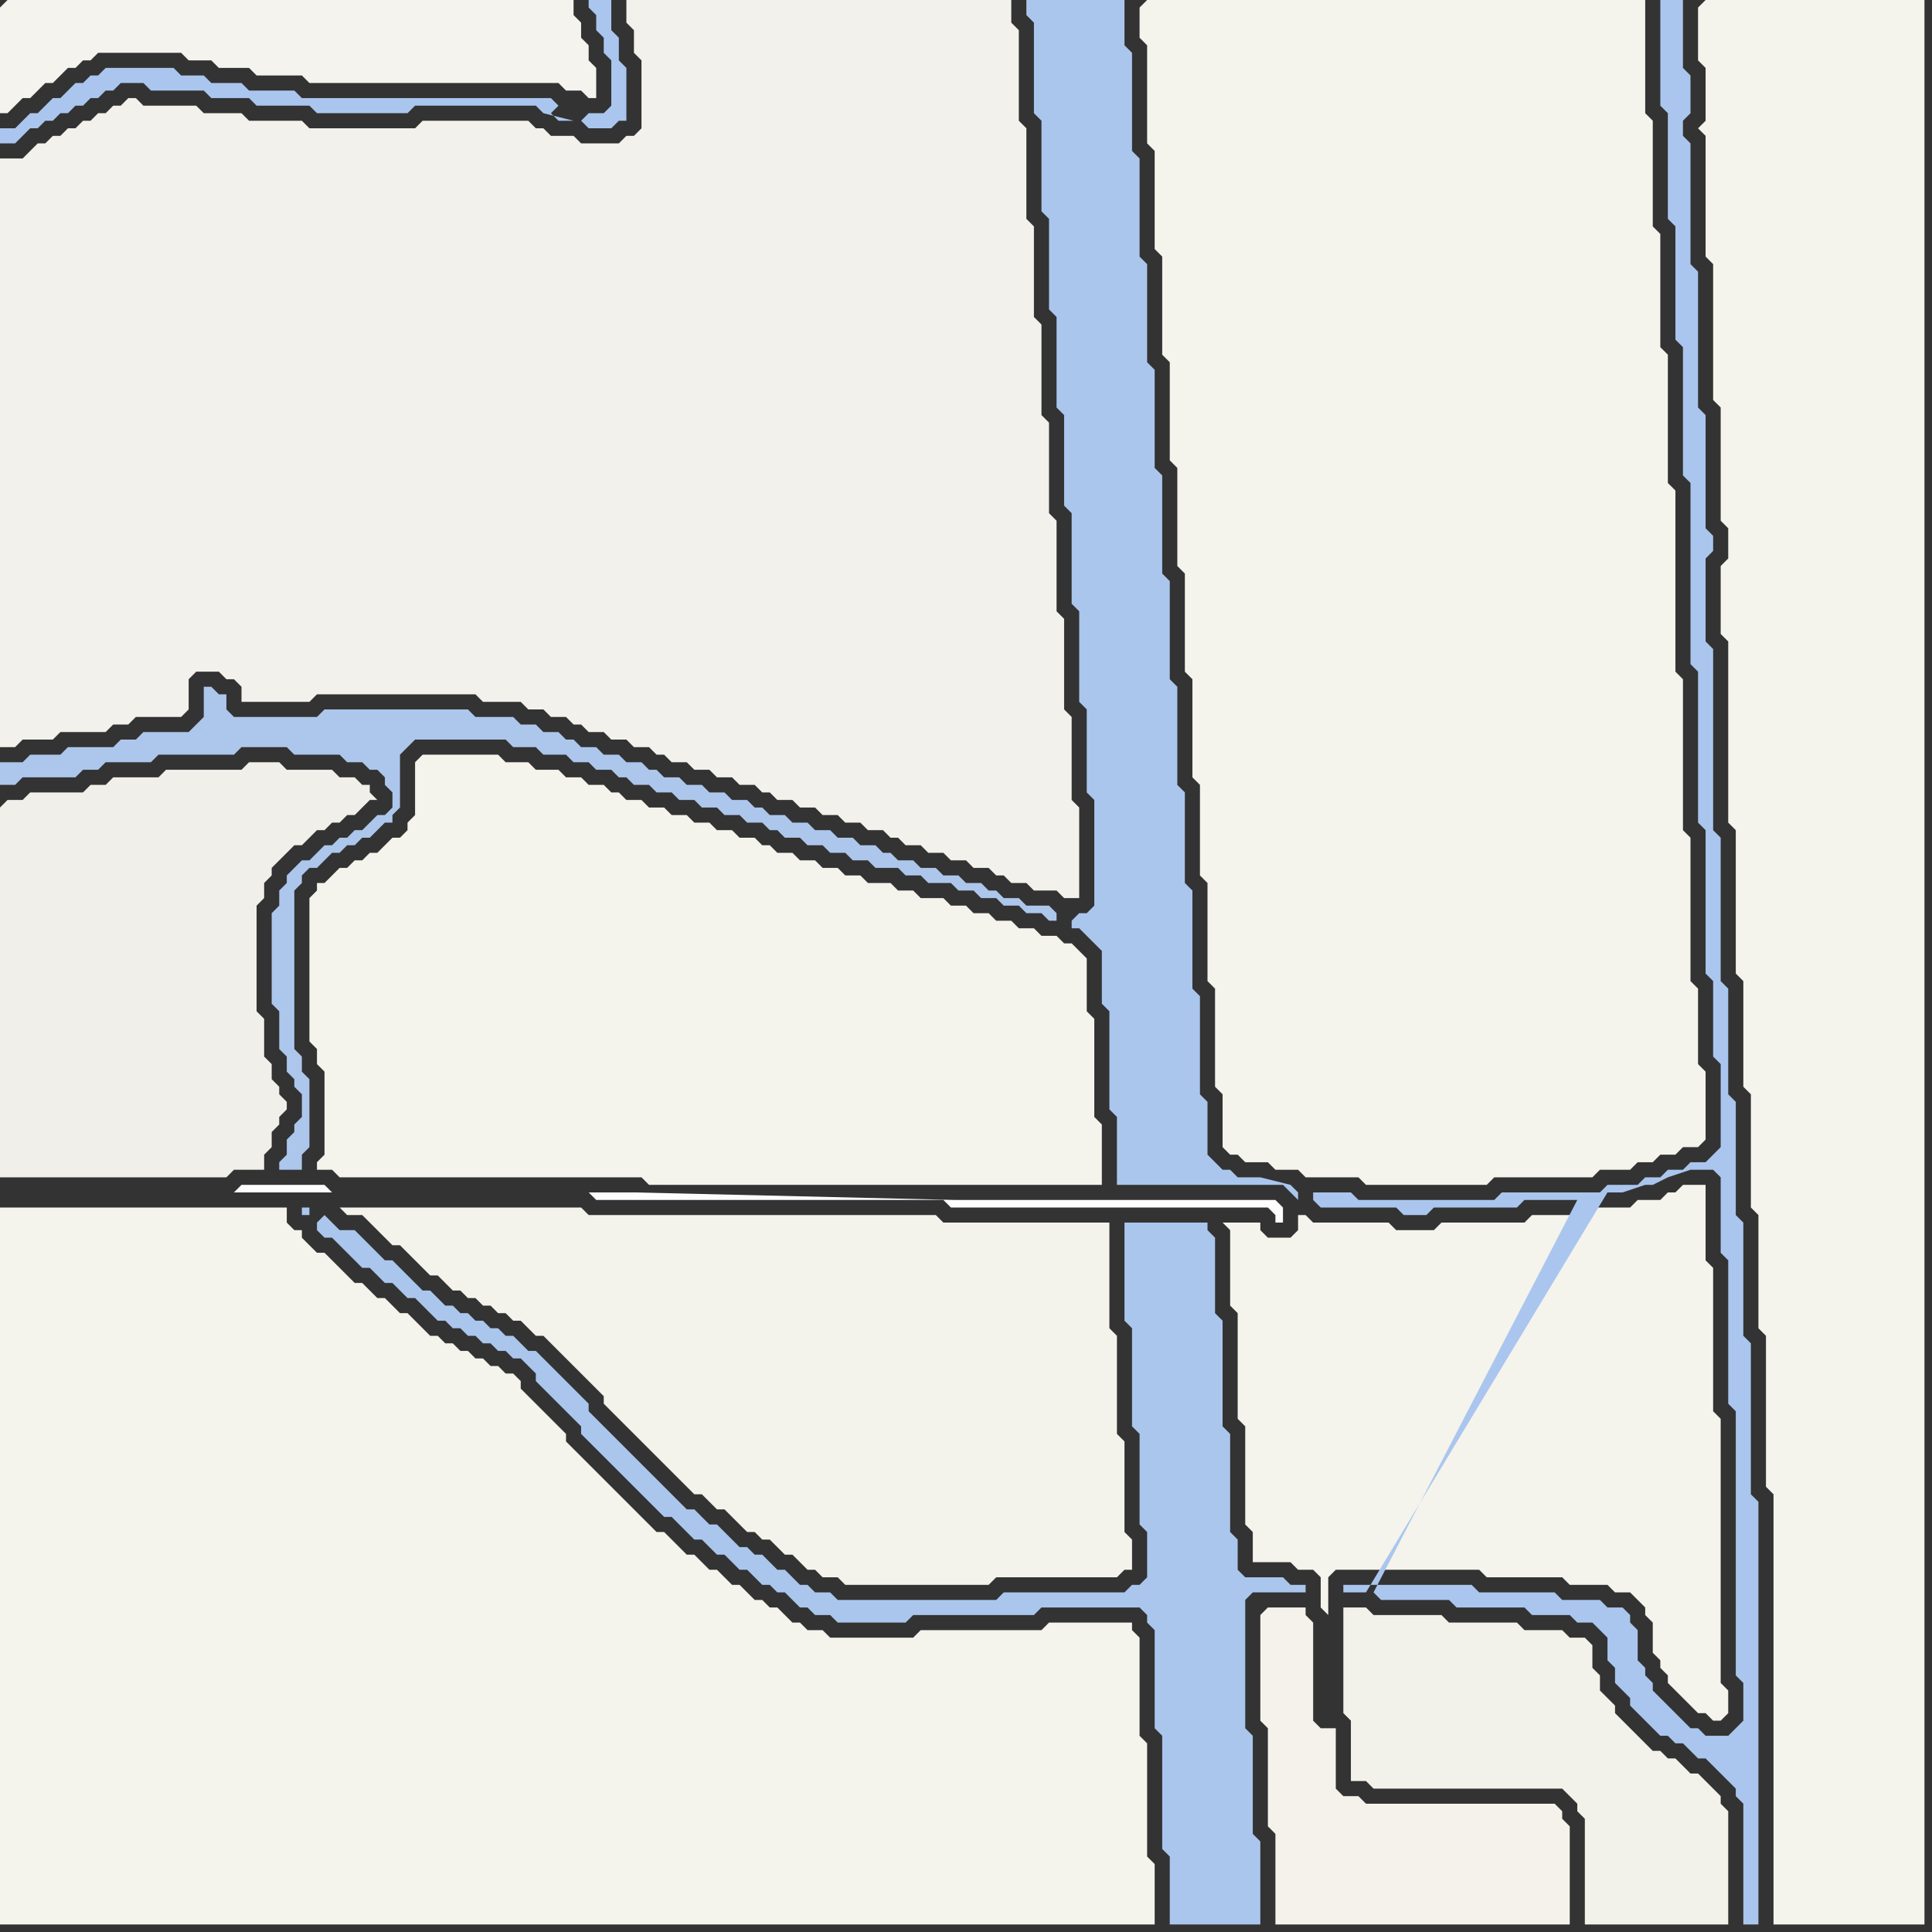 <svg width="256" height="256" xmlns="http://www.w3.org/2000/svg"><rect width="100%" height="100%" fill="#333333" stroke="none"/><script> 
var tempColor;
function hoverPath(evt){
obj = evt.target;
tempColor = obj.getAttribute("fill");
obj.setAttribute("fill","red");
//alert(tempColor);
//obj.setAttribute("stroke","red");}
function recoverPath(evt){
obj = evt.target;
obj.setAttribute("fill", tempColor);
//obj.setAttribute("stroke", tempColor);
}</script><path onmouseover="hoverPath(evt)" onmouseout="recoverPath(evt)" fill="rgb(244,243,237)" d="M  0,1l 0,14 1,0 1,-1 0,0 1,-1 1,0 1,-1 1,-1 1,0 1,-1 1,-1 1,0 1,-1 1,0 1,-1 11,0 1,1 3,0 1,1 4,0 1,1 6,0 1,1 33,0 1,1 2,0 1,1 1,0 0,-4 -1,-1 0,-2 -1,-1 0,-2 -1,-1 0,-2 -75,0 -1,1Z"/>
<path onmouseover="hoverPath(evt)" onmouseout="recoverPath(evt)" fill="rgb(240,239,233)" d="M  0,107l 0,49 30,0 1,-1 4,0 0,-2 1,-1 0,-2 1,-1 0,-1 1,-1 0,-1 -1,-1 0,-1 -1,-1 0,-2 -1,-1 0,-5 -1,-1 0,-14 1,-1 0,-2 1,-1 0,-1 1,-1 1,-1 1,-1 1,0 1,-1 1,-1 1,0 1,-1 1,0 1,-1 1,0 1,-1 1,-1 1,0 -1,-1 0,-1 -1,0 -1,-1 -2,0 -1,-1 -6,0 -1,-1 -4,0 -1,1 -10,0 -1,1 -6,0 -1,1 -2,0 -1,1 -7,0 -1,1 -2,0 -1,1Z"/>
<path onmouseover="hoverPath(evt)" onmouseout="recoverPath(evt)" fill="rgb(244,243,236)" d="M  0,163l 0,92 153,0 0,-8 -1,-1 0,-15 -1,-1 0,-13 -1,-1 0,-1 -11,0 -1,1 -16,0 -1,1 -11,0 -1,-1 -2,0 -1,-1 -1,0 -1,-1 -1,-1 -1,0 -1,-1 -1,0 -1,-1 -1,-1 -1,0 -1,-1 -1,-1 -1,0 -1,-1 -1,-1 -1,0 -1,-1 -1,-1 -1,-1 -1,0 -1,-1 -1,-1 -1,-1 -1,-1 -1,-1 -1,-1 -1,-1 -1,-1 -1,-1 -1,-1 -1,-1 -1,-1 0,-1 -1,-1 -1,-1 -1,-1 -1,-1 -1,-1 -1,-1 0,-1 -1,-1 -1,0 -1,-1 -1,0 -1,-1 -1,0 -1,-1 -1,0 -1,-1 -1,0 -1,-1 -1,0 -1,-1 -1,-1 -1,-1 -1,0 -1,-1 -1,-1 -1,0 -1,-1 -1,-1 -1,0 -1,-1 -2,-2 -1,-1 -1,0 -1,-1 -1,-1 0,-1 -1,0 -1,-1 0,-2 -38,0Z"/>
<path onmouseover="hoverPath(evt)" onmouseout="recoverPath(evt)" fill="rgb(170,198,237)" d="M  42,162l 0,1 1,1 1,0 1,1 1,1 1,1 1,1 1,0 1,1 1,1 1,0 1,1 1,1 1,0 1,1 1,1 1,1 1,0 1,1 1,0 1,1 1,0 1,1 1,0 1,1 1,0 1,1 1,0 1,1 1,1 0,1 1,1 1,1 1,1 1,1 1,1 1,1 0,1 1,1 2,2 1,1 1,1 1,1 1,1 1,1 1,1 1,1 1,1 1,0 1,1 1,1 1,1 1,0 1,1 1,1 1,0 1,1 1,1 1,0 1,1 1,1 1,0 1,1 1,0 1,1 1,1 1,0 1,1 2,0 1,1 9,0 1,-1 16,0 1,-1 13,0 1,1 0,1 1,1 0,13 1,1 0,15 1,1 0,9 12,0 0,-11 -1,-1 0,-13 -1,-1 0,-17 1,-1 7,0 0,-1 -2,0 -1,-1 -5,0 -1,-1 0,-4 -1,-1 0,-13 -1,-1 0,-14 -1,-1 0,-10 -1,-1 0,-1 -11,0 0,13 1,1 0,13 1,1 0,12 1,1 0,6 -1,1 -1,0 -1,1 -16,0 -1,1 -21,0 -1,-1 -2,0 -1,-1 -1,0 -1,-1 -1,-1 -1,0 -1,-1 -1,-1 -1,0 -1,-1 -1,0 -1,-1 -2,-2 -1,0 -1,-1 -1,-1 -1,0 -1,-1 -1,-1 -1,-1 -1,-1 -1,-1 -1,-1 -1,-1 -2,-2 -1,-1 -1,-1 -1,-1 -1,-1 0,-1 -1,-1 -1,-1 -1,-1 -1,-1 -1,-1 -2,-2 -1,0 -2,-2 -1,0 -1,-1 -1,0 -1,-1 -1,0 -1,-1 -1,0 -1,-1 -1,0 -1,-1 -1,-1 -1,0 -1,-1 -1,-1 -1,-1 -1,-1 -1,0 -1,-1 -1,-1 -1,-1 -1,-1 -2,0 -2,-2 -1,1 -1,-1 0,-1 -1,0 0,1 1,0 1,1Z"/>
<path onmouseover="hoverPath(evt)" onmouseout="recoverPath(evt)" fill="rgb(244,243,236)" d="M  44,116l 0,0 -1,1 -1,0 0,1 -1,1 0,19 1,1 0,2 1,1 0,11 -1,1 0,1 2,0 1,1 40,0 1,1 60,0 0,-8 -1,-1 0,-13 -1,-1 0,-7 -1,-1 -1,-1 -1,0 -1,-1 -2,0 -1,-1 -2,0 -1,-1 -2,0 -1,-1 -2,0 -1,-1 -2,0 -1,-1 -3,0 -1,-1 -2,0 -1,-1 -3,0 -1,-1 -2,0 -1,-1 -2,0 -1,-1 -2,0 -1,-1 -2,0 -1,-1 -1,0 -1,-1 -2,0 -1,-1 -2,0 -1,-1 -2,0 -1,-1 -2,0 -1,-1 -2,0 -1,-1 -2,0 -1,-1 -1,0 -1,-1 -2,0 -1,-1 -2,0 -1,-1 -3,0 -1,-1 -3,0 -1,-1 -10,0 -1,1 0,7 -1,1 0,1 -1,1 -1,0 -2,2 -1,0 -1,1 -1,0 -1,1 -1,0 -1,1Z"/>
<path onmouseover="hoverPath(evt)" onmouseout="recoverPath(evt)" fill="rgb(244,243,235)" d="M  49,162l 0,0 1,1 2,2 1,0 1,1 1,1 1,1 1,1 1,0 1,1 1,1 1,0 1,1 1,0 1,1 1,0 1,1 1,0 1,1 1,0 1,1 1,1 1,0 1,1 1,1 1,1 1,1 1,1 1,1 1,1 1,1 0,1 1,1 1,1 1,1 1,1 1,1 1,1 1,1 1,1 1,1 1,1 1,1 1,1 1,0 1,1 1,1 1,0 1,1 1,1 1,1 1,0 1,1 1,0 1,1 1,1 1,0 1,1 1,1 1,0 1,1 2,0 1,1 19,0 1,-1 16,0 1,-1 1,0 0,-4 -1,-1 0,-12 -1,-1 0,-13 -1,-1 0,-14 -22,0 -1,-1 -46,0 -1,-1 -32,0 1,1 2,0 1,1Z"/>
<path onmouseover="hoverPath(evt)" onmouseout="recoverPath(evt)" fill="rgb(253,253,253)" d="M  44,158l 0,0 -1,-1 -11,0 -1,1 47,0 1,1 46,0 1,1 42,0 1,1 0,1 1,0 0,-2 -1,-1 -43,0 43,1 -85,-2Z"/>
<path onmouseover="hoverPath(evt)" onmouseout="recoverPath(evt)" fill="rgb(242,241,235)" d="M  63,92l 0,0 1,1 5,0 1,1 2,0 1,1 2,0 1,1 1,0 1,1 2,0 1,1 2,0 1,1 2,0 1,1 1,0 1,1 2,0 1,1 2,0 1,1 2,0 1,1 2,0 1,1 1,0 1,1 2,0 1,1 2,0 1,1 2,0 1,1 2,0 1,1 2,0 1,1 1,0 1,1 2,0 1,1 2,0 1,1 2,0 1,1 2,0 1,1 1,0 1,1 2,0 1,1 3,0 1,1 2,0 0,-12 -1,-1 0,-11 -1,-1 0,-12 -1,-1 0,-12 -1,-1 0,-12 -1,-1 0,-12 -1,-1 0,-12 -1,-1 0,-12 -1,-1 0,-12 -1,-1 0,-3 -51,0 0,3 1,1 0,3 1,1 0,9 -1,1 -1,0 -1,1 -5,0 -1,-1 -3,0 -1,-1 -1,0 -1,-1 -14,0 -1,1 -14,0 -1,-1 -7,0 -1,-1 -5,0 -1,-1 -7,0 -1,-1 -1,0 -1,1 -1,0 -1,1 -1,0 -1,1 -1,0 -1,1 -1,0 -1,1 -1,0 -1,1 -1,0 -1,1 -1,1 -3,0 0,78 2,0 1,-1 4,0 1,-1 6,0 1,-1 2,0 1,-1 6,0 1,-1 0,-4 1,-1 3,0 1,1 1,0 1,1 0,2 9,0 1,-1Z"/>
<path onmouseover="hoverPath(evt)" onmouseout="recoverPath(evt)" fill="rgb(170,198,238)" d="M  77,16l 0,0 1,1 3,0 1,-1 1,0 0,-7 -1,-1 0,-3 -1,-1 0,-4 -3,0 0,1 1,1 0,2 1,1 0,2 1,1 0,6 -1,1 -2,0 -1,1 -3,0 -1,-1 1,-1 0,0 -1,-1 -33,0 -1,-1 -6,0 -1,-1 -4,0 -1,-1 -3,0 -1,-1 -9,0 -1,1 -1,0 -1,1 -1,0 -1,1 -1,1 -1,0 -1,1 -1,1 -1,0 -1,1 -1,1 -2,0 0,2 2,0 1,-1 0,0 1,-1 1,0 1,-1 1,0 1,-1 1,0 1,-1 1,0 1,-1 1,0 1,-1 1,0 1,-1 3,0 1,1 7,0 1,1 5,0 1,1 7,0 1,1 12,0 1,-1 16,0 1,1 4,1 1,0 -2,-2Z"/>
<path onmouseover="hoverPath(evt)" onmouseout="recoverPath(evt)" fill="rgb(173,198,235)" d="M  138,121l 0,0 1,1 1,0 0,-1 -1,-1 -3,0 -1,-1 -2,0 -1,-1 -1,0 -1,-1 -2,0 -1,-1 -2,0 -1,-1 -2,0 -1,-1 -2,0 -1,-1 -1,0 -1,-1 -2,0 -1,-1 -2,0 -1,-1 -2,0 -1,-1 -2,0 -1,-1 -2,0 -1,-1 -1,0 -1,-1 -2,0 -1,-1 -2,0 -1,-1 -2,0 -1,-1 -2,0 -1,-1 -1,0 -1,-1 -2,0 -1,-1 -2,0 -1,-1 -2,0 -1,-1 -1,0 -1,-1 -2,0 -1,-1 -2,0 -1,-1 -5,0 -1,-1 -19,0 -1,1 -11,0 -1,-1 0,-2 -1,0 -1,-1 -1,0 0,4 -1,1 -1,1 -6,0 -1,1 -2,0 -1,1 -6,0 -1,1 -4,0 -1,1 -3,0 0,3 2,0 1,-1 7,0 1,-1 2,0 1,-1 6,0 1,-1 10,0 1,-1 6,0 1,1 6,0 1,1 2,0 1,1 1,0 1,1 0,1 1,1 0,2 -1,1 -1,0 -1,1 -1,1 -1,0 -1,1 -1,0 -1,1 -1,0 -1,1 -1,1 -1,0 -1,1 -1,1 0,1 -1,1 0,2 -1,1 0,12 1,1 0,5 1,1 0,2 1,1 0,1 1,1 0,3 -1,1 0,1 -1,1 0,2 -1,1 0,1 3,0 0,-2 1,-1 0,-9 -1,-1 0,-2 -1,-1 0,-21 1,-1 0,-1 1,-1 1,0 2,-2 1,0 1,-1 1,0 1,-1 1,0 1,-1 1,-1 1,0 0,-1 1,-1 0,-7 2,-2 12,0 1,1 3,0 1,1 3,0 1,1 2,0 1,1 2,0 1,1 1,0 1,1 2,0 1,1 2,0 1,1 2,0 1,1 2,0 1,1 2,0 1,1 2,0 1,1 1,0 1,1 2,0 1,1 2,0 1,1 2,0 1,1 2,0 1,1 3,0 1,1 2,0 1,1 3,0 1,1 2,0 1,1 2,0 1,1 2,0 1,1Z"/>
<path onmouseover="hoverPath(evt)" onmouseout="recoverPath(evt)" fill="rgb(170,198,237)" d="M  142,122l 0,1 1,0 1,1 1,1 1,1 0,7 1,1 0,13 1,1 0,9 22,0 1,1 1,1 0,-1 -1,-1 -4,-1 -3,0 -1,-1 -1,0 -1,-1 -1,-1 0,-7 -1,-1 0,-13 -1,-1 0,-13 -1,-1 0,-12 -1,-1 0,-13 -1,-1 0,-13 -1,-1 0,-13 -1,-1 0,-13 -1,-1 0,-13 -1,-1 0,-13 -1,-1 0,-13 -1,-1 0,-6 -13,0 0,2 1,1 0,12 1,1 0,12 1,1 0,12 1,1 0,12 1,1 0,12 1,1 0,12 1,1 0,12 1,1 0,11 1,1 0,14 -1,1 -1,0 -1,1Z"/>
<path onmouseover="hoverPath(evt)" onmouseout="recoverPath(evt)" fill="rgb(244,243,236)" d="M  151,1l 0,4 1,1 0,13 1,1 0,13 1,1 0,13 1,1 0,13 1,1 0,13 1,1 0,13 1,1 0,13 1,1 0,12 1,1 0,13 1,1 0,13 1,1 0,7 1,1 1,0 1,1 3,0 1,1 3,0 1,1 7,0 1,1 16,0 1,-1 13,0 1,-1 4,0 1,-1 2,0 1,-1 2,0 1,-1 2,0 1,-1 0,-9 -1,-1 0,-10 -1,-1 0,-19 -1,-1 0,-20 -1,-1 0,-24 -1,-1 0,-17 -1,-1 0,-15 -1,-1 0,-14 -1,-1 0,-15 -66,0 -1,1Z"/>
<path onmouseover="hoverPath(evt)" onmouseout="recoverPath(evt)" fill="rgb(244,242,234)" d="M  167,214l 0,14 1,1 0,13 1,1 0,12 39,0 0,-13 -1,-1 0,-1 -1,-1 -25,0 -1,-1 -2,0 -1,-1 0,-8 -2,0 -1,-1 0,-13 -1,-1 0,-1 -5,0 -1,1Z"/>
<path onmouseover="hoverPath(evt)" onmouseout="recoverPath(evt)" fill="rgb(244,243,236)" d="M  175,162l -1,0 -1,-1 -1,0 0,2 -1,1 -3,0 -1,-1 0,-1 -5,0 1,1 0,10 1,1 0,14 1,1 0,13 1,1 0,4 5,0 1,1 2,0 1,1 0,4 1,1 0,-5 1,-1 19,0 1,1 10,0 1,1 5,0 1,1 2,0 1,1 1,1 0,1 1,1 0,4 1,1 0,1 1,1 0,1 1,1 1,1 1,1 1,1 1,0 1,1 1,0 1,-1 0,-3 -1,-1 0,-35 -1,-1 0,-19 -1,-1 0,-10 -3,0 -1,1 -1,0 -1,1 -3,0 -1,1 -5,0 -1,1 -7,0 -1,1 -11,0 -1,1 -5,0 -1,-1Z"/>
<path onmouseover="hoverPath(evt)" onmouseout="recoverPath(evt)" fill="rgb(243,242,234)" d="M  179,213l -1,0 0,14 1,1 0,8 2,0 1,1 25,0 1,1 1,1 0,1 1,1 0,14 19,0 0,-15 -1,-1 0,-1 -1,-1 -1,-1 -1,-1 -1,0 -1,-1 -1,-1 -1,0 -1,-1 -1,0 -1,-1 -1,-1 -1,-1 -1,-1 -1,-1 0,-1 -1,-1 -1,-1 0,-2 -1,-1 0,-3 -1,-1 -2,0 -1,-1 -5,0 -1,-1 -9,0 -1,-1 -9,0 -1,-1Z"/>
<path onmouseover="hoverPath(evt)" onmouseout="recoverPath(evt)" fill="rgb(170,198,238)" d="M  182,211l 0,0 1,1 9,0 1,1 9,0 1,1 5,0 1,1 2,0 1,1 1,1 0,3 1,1 0,2 1,1 1,1 0,1 1,1 1,1 1,1 1,1 1,0 1,1 1,0 1,1 1,1 1,0 1,1 1,1 1,1 1,1 0,1 1,1 0,16 2,0 0,-56 -1,-1 0,-20 -1,-1 0,-15 -1,-1 0,-15 -1,-1 0,-14 -1,-1 0,-19 -1,-1 0,-24 -1,-1 0,-11 1,-1 0,-2 -1,-1 0,-15 -1,-1 0,-18 -1,-1 0,-16 -1,-1 0,-2 1,-1 0,-5 -1,-1 0,-9 -3,0 0,14 1,1 0,14 1,1 0,15 1,1 0,17 1,1 0,24 1,1 0,20 1,1 0,19 1,1 0,10 1,1 0,11 -1,1 -1,1 -2,0 -1,1 -2,0 -1,1 -2,0 -1,1 -4,0 -1,1 -13,0 -1,1 -18,0 -1,-1 -5,0 0,1 1,1 10,0 1,1 3,0 1,-1 11,0 1,-1 7,0 -27,52 31,-53 2,0 3,-1 1,0 2,-1 3,-1 3,0 1,1 0,10 1,1 0,19 1,1 0,35 1,1 0,5 -1,1 -1,1 -3,0 -1,-1 -1,0 -1,-1 -1,-1 -1,-1 -1,-1 -1,-1 0,-1 -1,-1 0,-1 -1,-1 0,-4 -1,-1 0,-1 -1,-1 -2,0 -1,-1 -5,0 -1,-1 -10,0 -1,-1 -17,0 0,1 3,0 32,-53 -31,53Z"/>
<path onmouseover="hoverPath(evt)" onmouseout="recoverPath(evt)" fill="rgb(244,243,236)" d="M  225,1l 0,7 1,1 0,7 -1,1 1,1 0,16 1,1 0,18 1,1 0,15 1,1 0,4 -1,1 0,9 1,1 0,24 1,1 0,19 1,1 0,14 1,1 0,15 1,1 0,15 1,1 0,20 1,1 0,57 20,0 0,-255 -29,0 -1,1Z"/>
</svg>